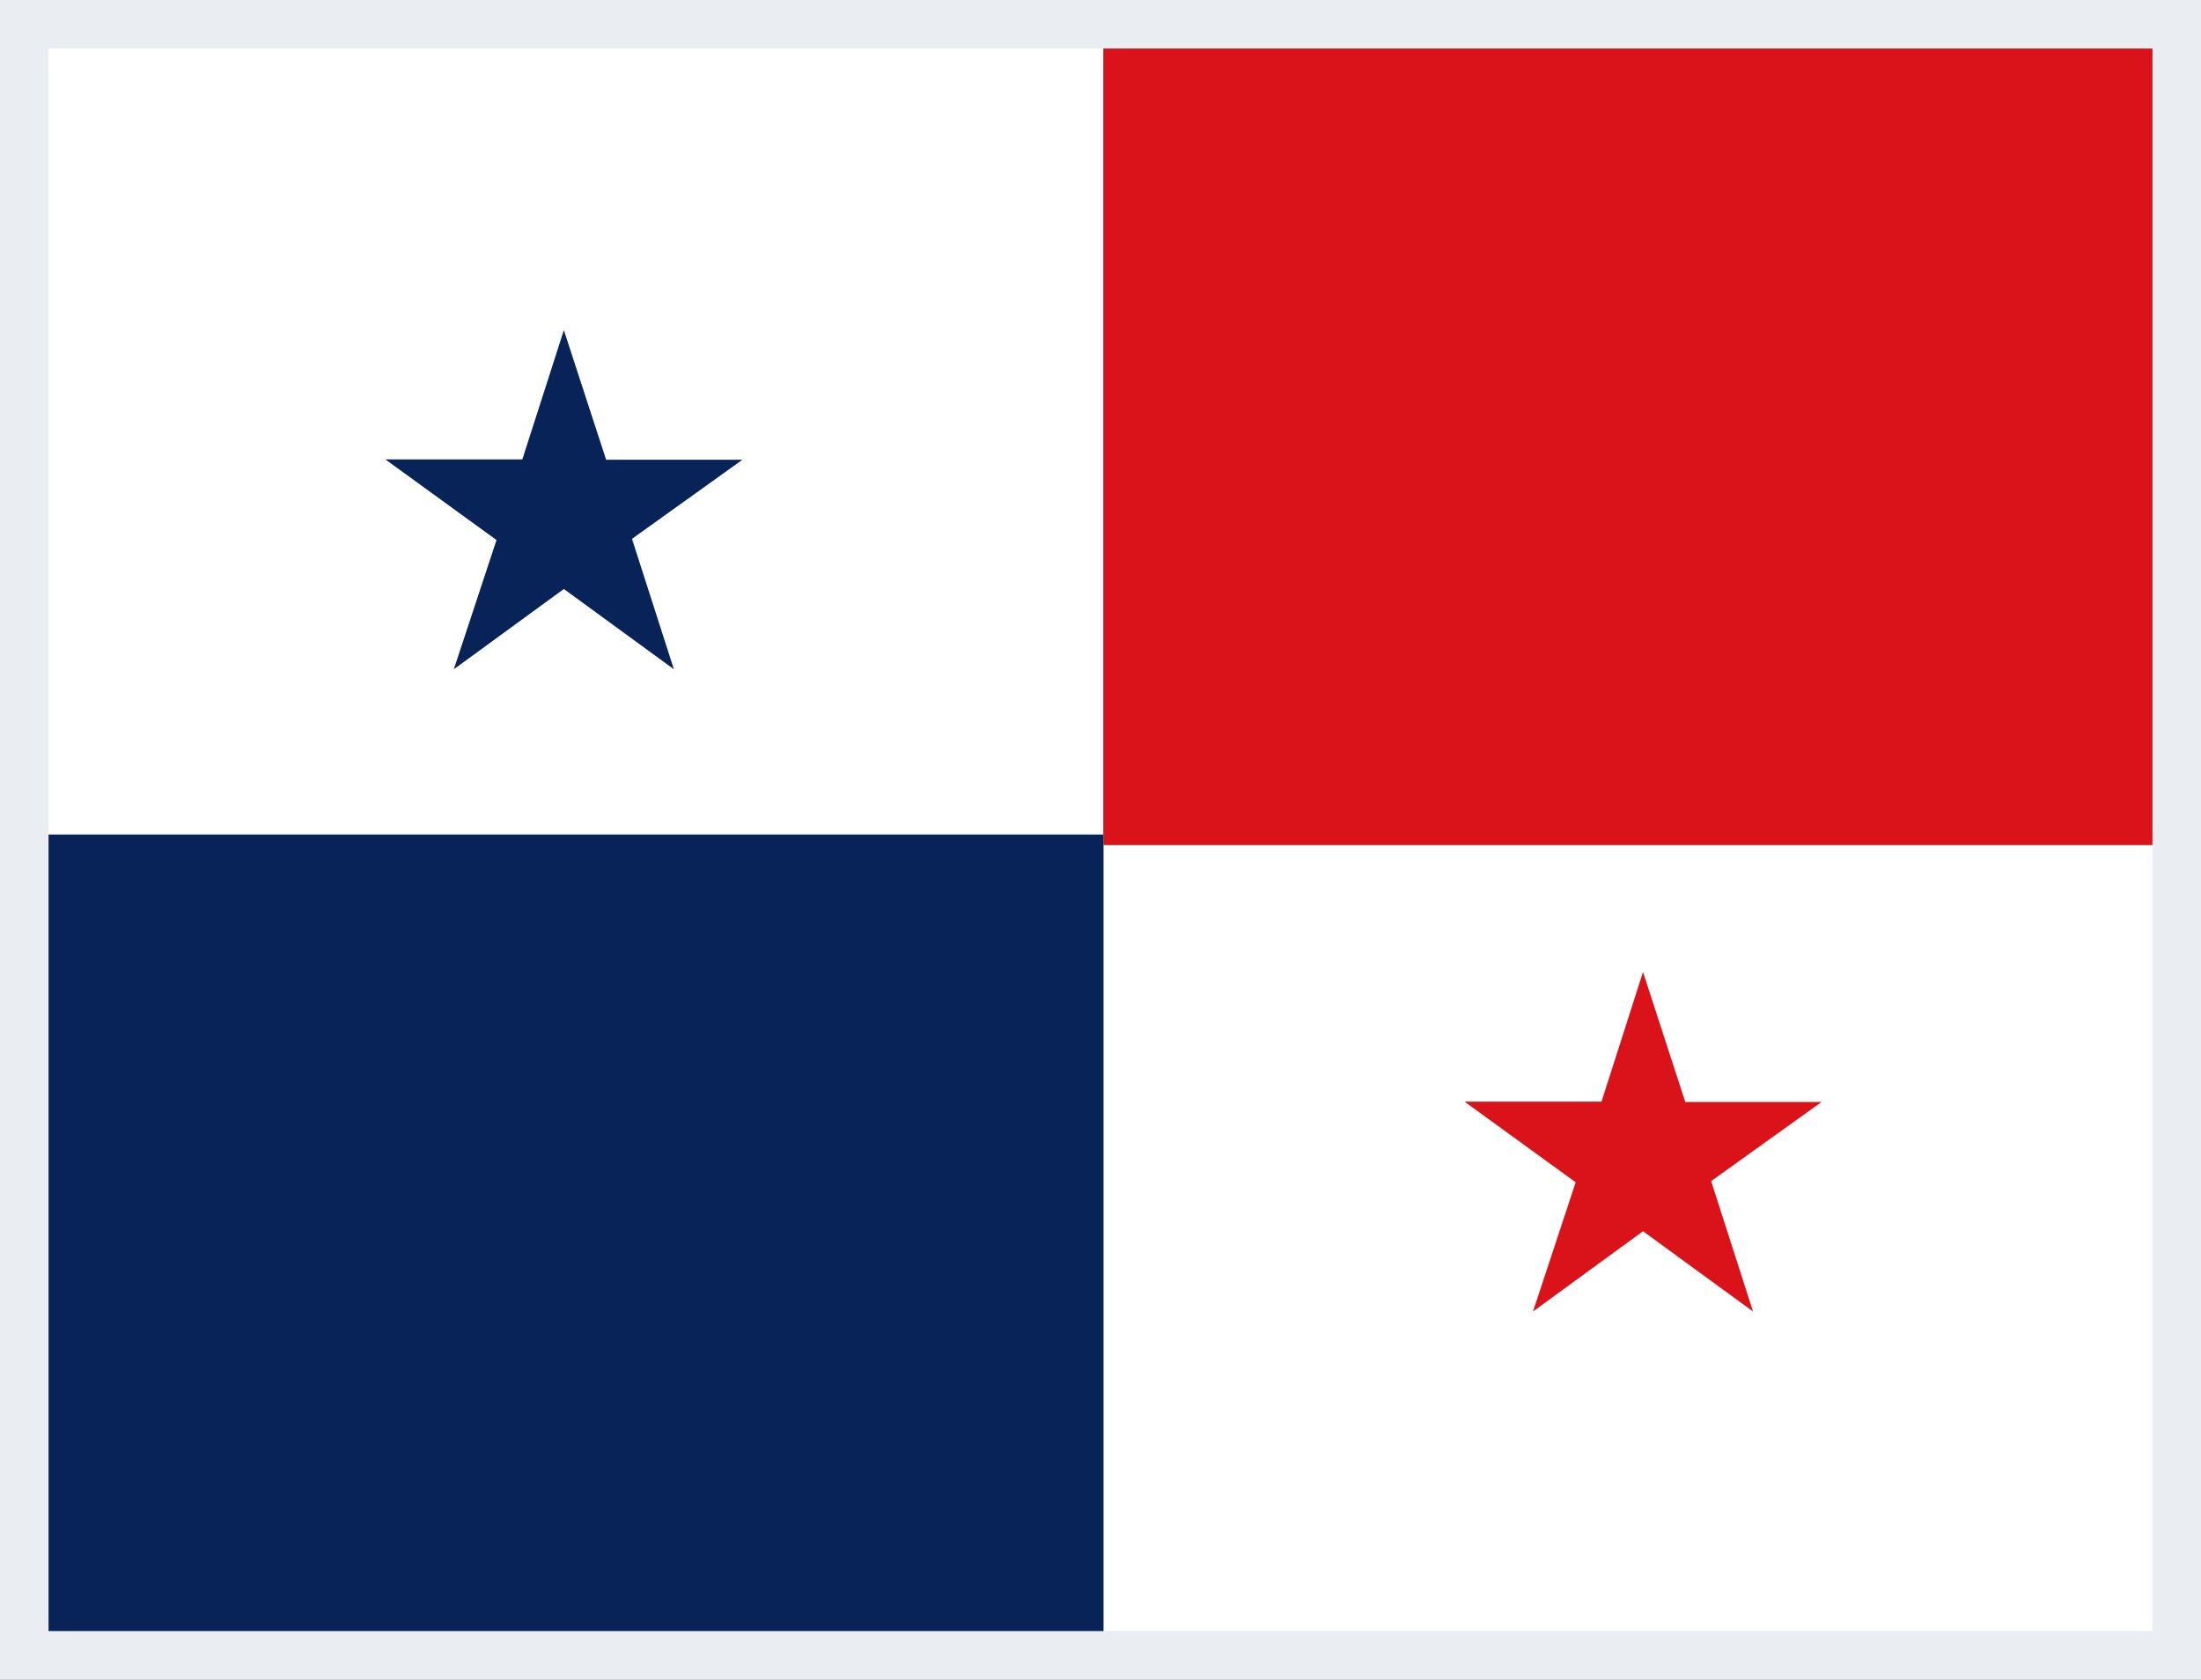 <svg xmlns="http://www.w3.org/2000/svg" viewBox="0 0 56.21 42.89"><rect x="0" y="0" width="56.21" height="42.89" fill="#808080" stroke="none"/><defs><style>.cls-1{fill:#fff;}.cls-2{fill:#da121a;}.cls-3{fill:#072357;}.cls-4{fill:none;stroke:#eaeef2;stroke-miterlimit:10;stroke-width:1.24px;}</style></defs><title>flag-pana_titulo</title><g id="Layer_2" data-name="Layer 2"><g id="Capa_3" data-name="Capa 3"><rect class="cls-1" x="28.18" y="21.31" width="27.56" height="20.96"/><rect class="cls-1" x="0.62" y="0.62" width="27.56" height="20.96"/><rect class="cls-2" x="28.18" y="0.62" width="27.56" height="20.96"/><rect class="cls-3" x="0.62" y="21.31" width="27.56" height="20.96"/><polygon class="cls-3" points="14.4 8.43 13.34 11.73 9.84 11.73 12.68 13.79 11.59 17.09 14.4 15.04 17.21 17.09 16.14 13.76 18.96 11.74 15.48 11.74 14.4 8.43"/><polygon class="cls-2" points="41.96 24.82 40.9 28.13 37.4 28.13 40.24 30.19 39.15 33.49 41.96 31.44 44.77 33.49 43.7 30.16 46.52 28.14 43.04 28.14 41.96 24.82"/><rect class="cls-4" x="0.62" y="0.62" width="54.97" height="41.65"/></g></g></svg>